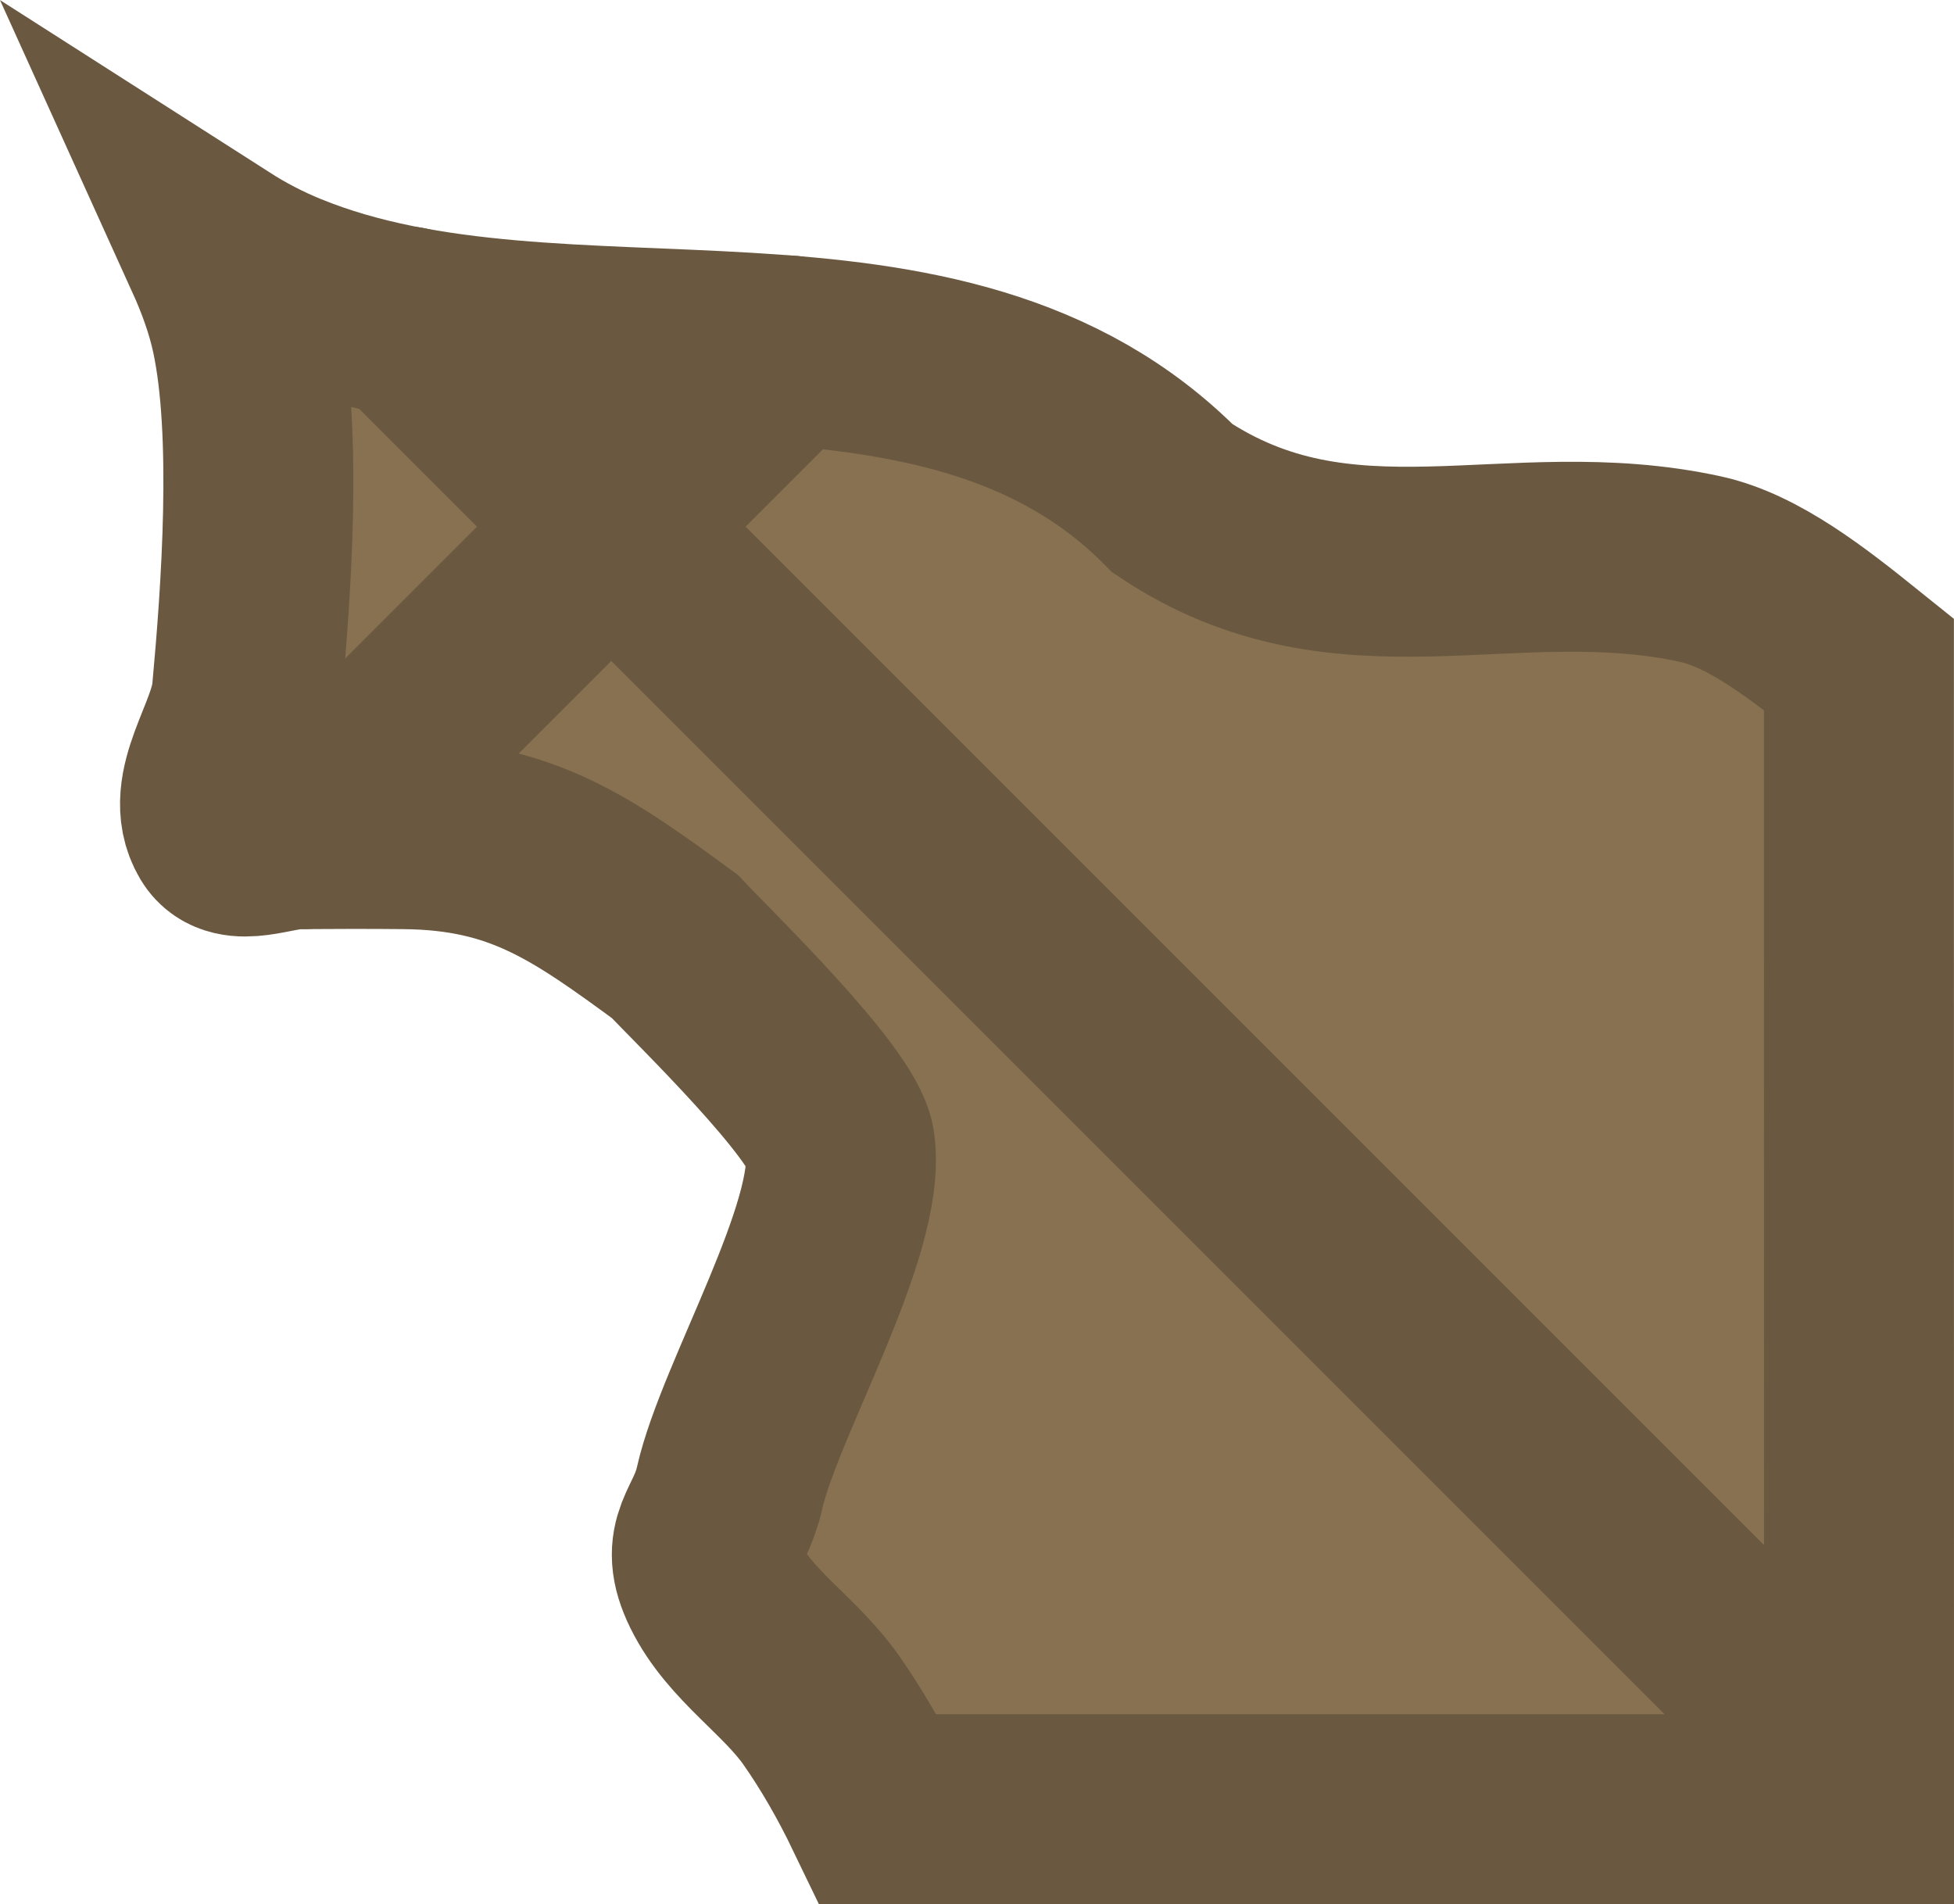 <svg version="1.1" xmlns="http://www.w3.org/2000/svg" xmlns:xlink="http://www.w3.org/1999/xlink" width="46.29" height="45.109" viewBox="0,0,46.29,45.109"><g transform="translate(-226.509,-170.174)"><g data-paper-data="{&quot;isPaintingLayer&quot;:true}" fill-rule="nonzero" stroke="#6a5940" stroke-width="4.5" stroke-linejoin="miter" stroke-miterlimit="10" stroke-dasharray="" stroke-dashoffset="0" style="mix-blend-mode: normal"><path d="M270.549,213.033h-23.227c-0.409,-0.849 -0.866,-1.643 -1.356,-2.343c-0.738,-1.054 -1.935,-1.784 -2.503,-2.938c-0.535,-1.088 0.093,-1.269 0.331,-2.332c0.467,-2.077 2.899,-6.14 2.614,-8.11c-0.147,-1.013 -3.306,-4.061 -3.91,-4.713c-2.201,-1.612 -3.627,-2.637 -6.411,-2.662c-0.833,-0.008 -1.667,-0.006 -2.5,0c-0.607,0.004 -1.509,0.44 -1.819,-0.082c-0.565,-0.953 0.488,-2.167 0.59,-3.27c0.218,-2.369 0.493,-6.167 -0.021,-8.542c-0.132,-0.611 -0.357,-1.242 -0.647,-1.882c0.488,0.312 1.012,0.586 1.576,0.816c6.558,2.677 15.566,-0.522 21.021,5.006c4.095,2.734 8,0.692 12.508,1.676c1.262,0.275 2.574,1.308 3.752,2.255z" fill="#887151" stroke-linecap="butt"/><path d="M236.129,177.788l32.338,32.338" fill="none" stroke-linecap="round"/><path d="M245.166,178.475l-11.458,11.458" fill="none" stroke-linecap="round"/></g></g></svg>